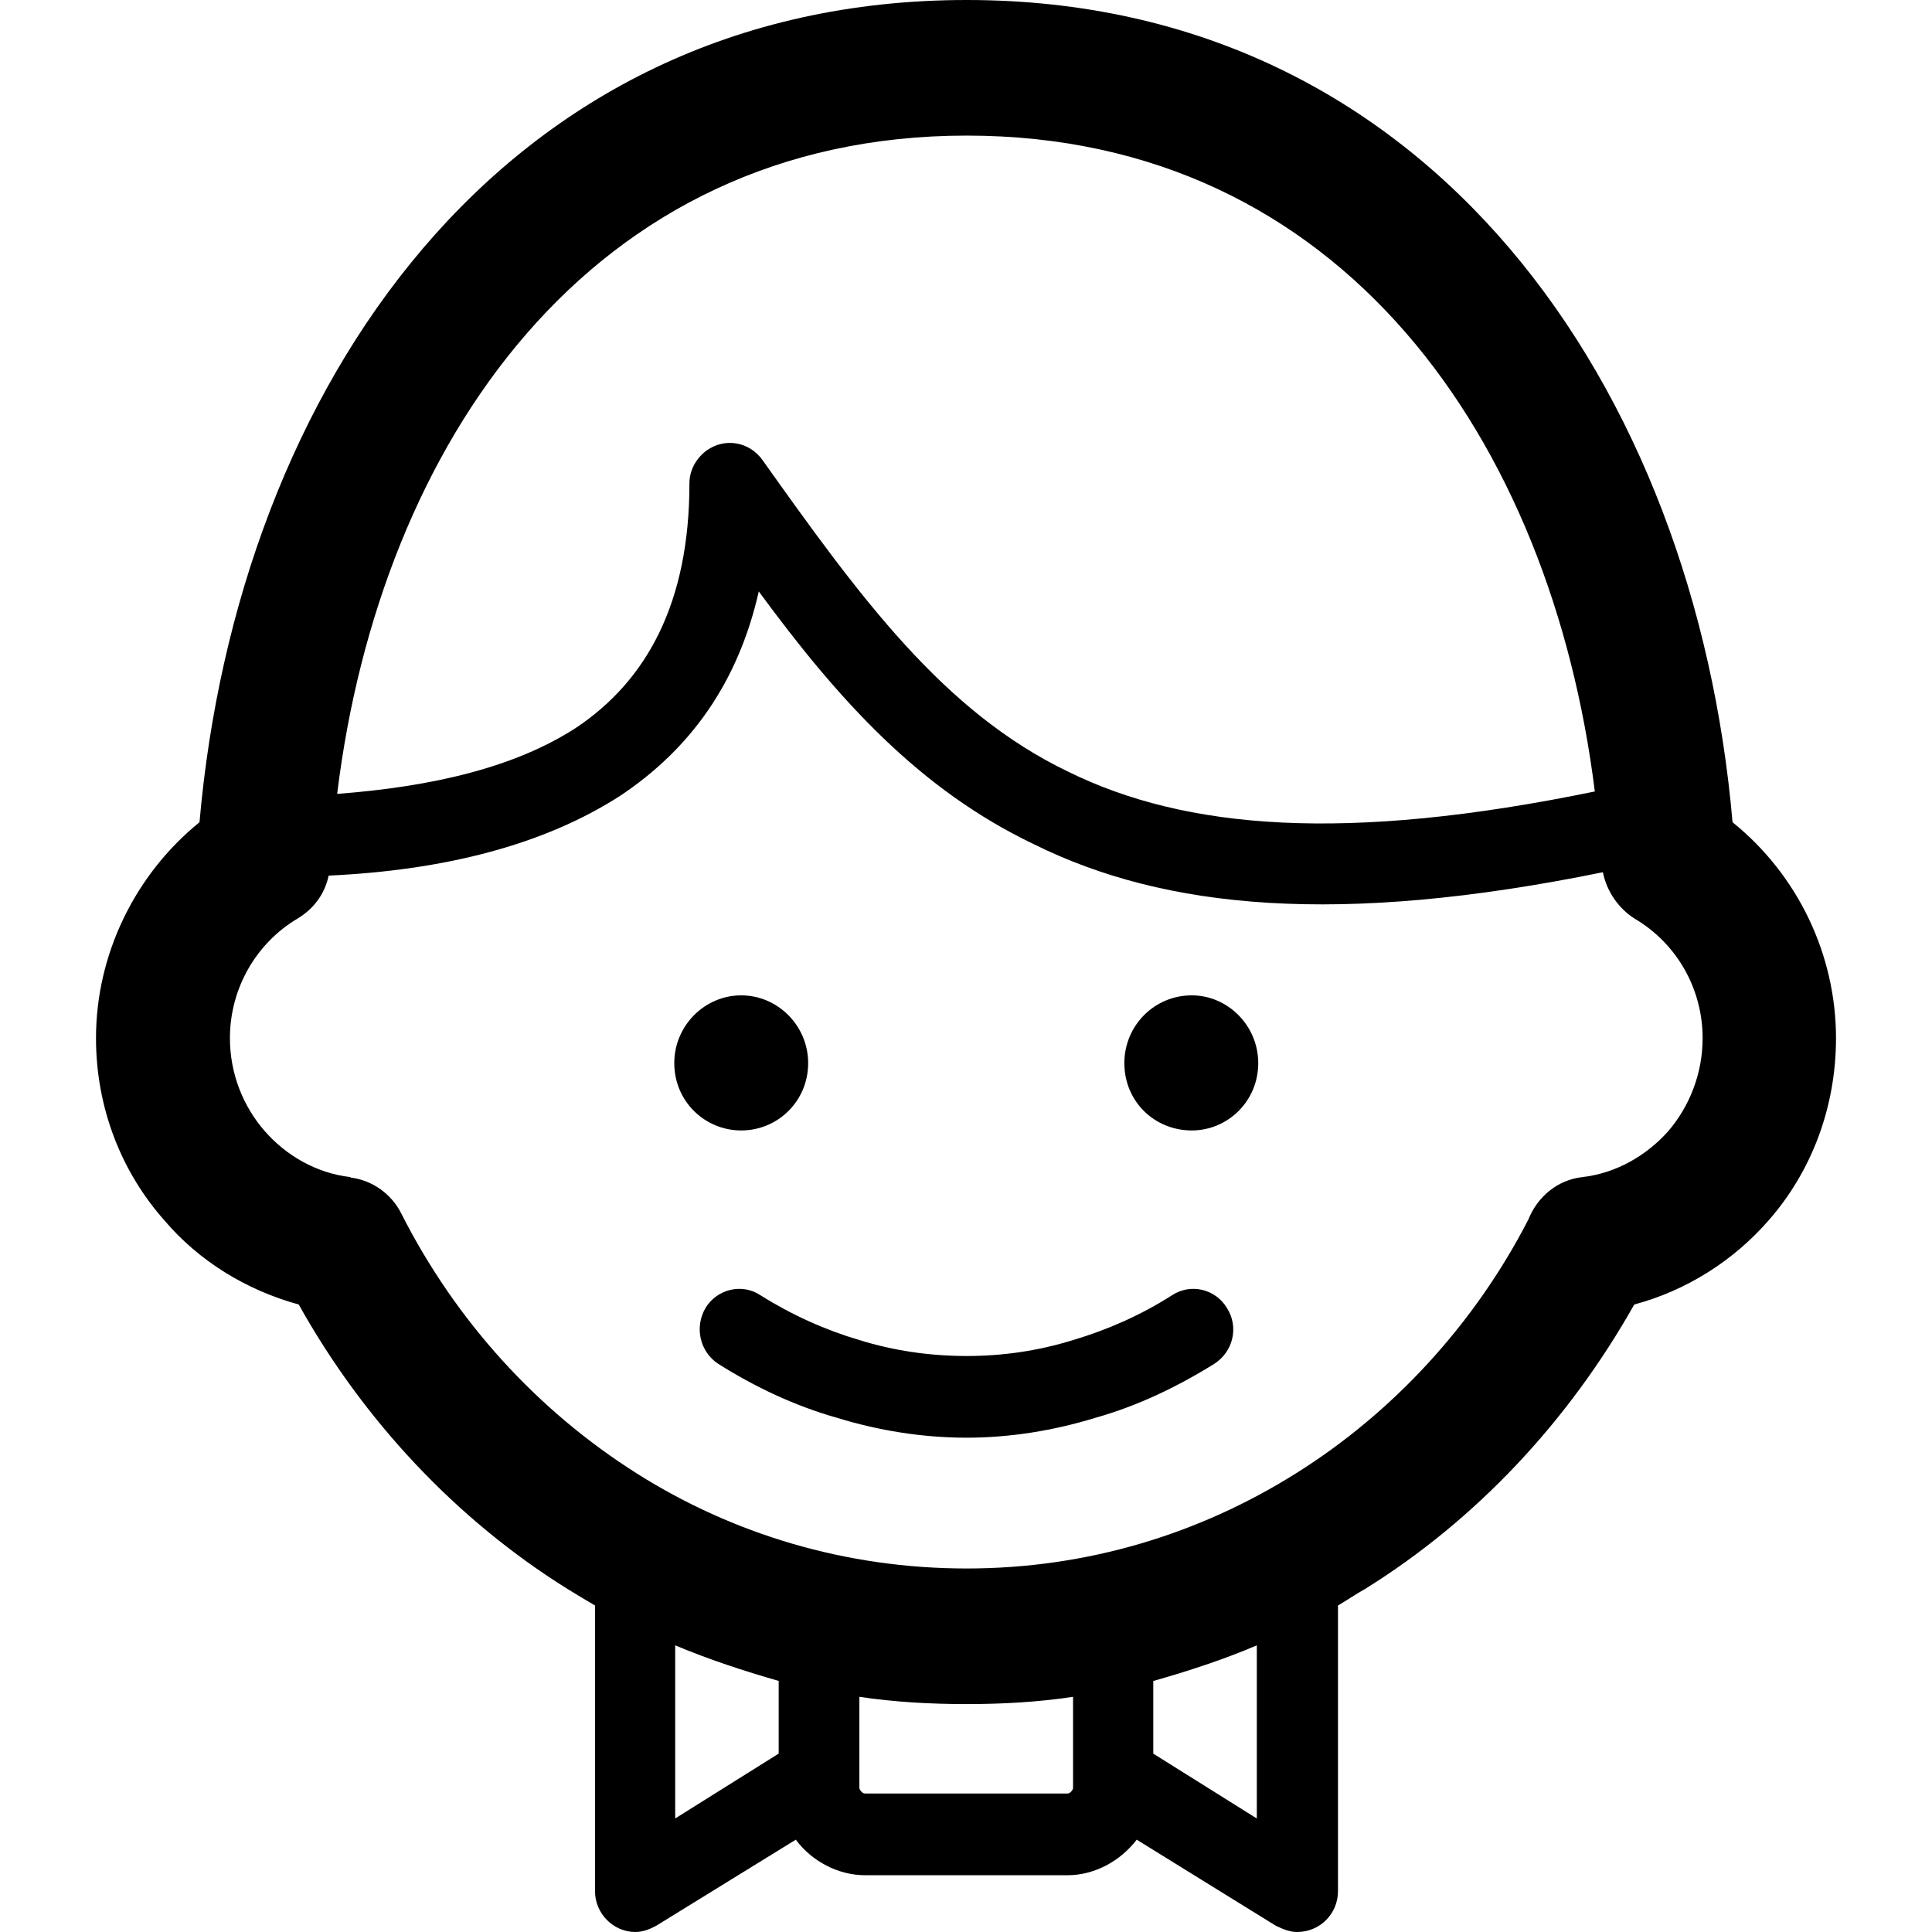 <svg t="1586788962144" class="icon" viewBox="0 0 1024 1024" version="1.1" xmlns="http://www.w3.org/2000/svg" p-id="18003" width="48" height="48"><path d="M512.37 0c246.097 0 386.025 205.927 405.912 435.805 34.463 27.762 54.837 70.063 54.837 114.406 0 37.208-13.312 71.111-35.709 96.615-18.64 21.386-43.548 37.19-71.219 44.596-34.752 61.664-83.556 113.936-142.42 150.603-5.057 2.818-9.826 6.123-14.612 8.923l0 151.397c0 11.975-9.573 21.657-21.657 21.657-4.01 0-7.532-1.535-11.307-3.323l-73.712-45.607c-8.561 11.199-22.18 18.839-36.739 18.839L458.545 993.908c-14.612 0-28.448-7.64-36.757-18.839l-73.965 45.607c-3.287 1.788-7.062 3.323-11.09 3.323-11.56 0-21.368-9.681-21.368-21.657l0-151.397c-4.805-2.8-9.826-5.87-14.847-8.923-58.648-36.666-107.723-88.938-142.186-150.603-27.942-7.658-53.085-23.21-71.201-44.596C64.482 621.321 50.881 587.419 50.881 550.211c0-44.361 20.645-86.644 54.855-114.406C125.857 205.927 265.785 0 512.37 0M666.134 872.079 666.134 872.079c-17.394 7.424-35.98 13.529-54.873 18.875l0 38.509 54.873 34.372L666.134 872.079zM412.721 929.444 412.721 929.444l0-38.509c-18.586-5.346-37.226-11.451-54.855-18.875l0 91.756L412.721 929.444zM568.742 899.353 568.742 899.353c-18.622 2.8-37.479 3.847-56.372 3.847-19.128 0-38.238-1.048-56.878-3.847l0 48.19c0 0.741 0.524 1.517 1.048 2.005 0.488 0.524 0.993 1.048 2.005 1.048l107.199 0c0.993 0 1.481-0.506 2.005-1.048 0.47-0.488 0.993-1.264 0.993-2.005L568.742 899.353zM392.853 527.561 392.853 527.561c19.381 0 35.492 16.075 35.492 35.908 0 20.157-16.111 35.691-35.492 35.691-19.363 0-35.474-15.515-35.474-35.691C357.379 543.618 373.49 527.561 392.853 527.561M631.653 527.561 631.653 527.561c19.146 0 35.239 16.075 35.239 35.908 0 20.157-16.111 35.691-35.239 35.691-19.886 0-35.727-15.515-35.727-35.691C595.944 543.618 611.785 527.561 631.653 527.561M380.516 722.759 380.516 722.759c-9.555-6.376-12.571-19.363-6.539-29.568 6.051-9.952 19.363-13.258 29.189-6.611 16.617 10.422 34.21 18.333 52.326 23.68 18.153 5.635 37.262 8.453 56.878 8.453 19.381 0 38.274-2.818 56.372-8.453 18.116-5.346 35.98-13.24 52.344-23.68 10.061-6.647 23.138-3.342 29.17 6.611 6.539 10.187 3.287 23.192-6.52 29.568-19.634 12.246-40.766 22.433-63.434 28.791-21.62 6.629-44.776 10.458-67.95 10.458-23.625 0-46.799-3.829-68.438-10.458C421.283 745.192 399.897 735.005 380.516 722.759M849.555 462.302 849.555 462.302c-139.892 28.538-231.973 19.616-301.422-14.775-60.888-29.044-103.677-76.457-145.961-134.058-11.072 48.93-36.739 83.845-73.459 108.319-40.766 26.244-93.598 39.484-154.522 42.302-2.005 9.428-7.532 17.322-16.346 22.686-22.379 13.258-35.98 37.443-35.98 63.434 0 18.875 7.044 36.197 18.369 49.201 11.325 12.987 27.436 22.433 45.553 24.474l0 0.253c11.054 1.246 21.639 8.417 26.931 19.11 28.936 57.077 72.195 104.49 125.045 137.869 50.574 31.88 110.216 50.213 174.625 50.213 63.922 0 123.329-18.351 174.156-50.213 51.82-32.349 95.134-79.51 123.545-134.816 4.805-11.975 15.353-20.88 28.448-22.397 18.116-2.041 34.228-11.488 45.77-24.474 11.09-13.005 18.116-30.326 18.116-49.201 0-25.991-13.565-50.177-36.215-63.434C857.882 481.43 851.596 472.507 849.555 462.302M178.707 420.777 178.707 420.777c50.574-3.847 94.357-14.034 126.833-35.185 37.226-24.962 59.876-65.999 59.876-129.452 0-6.629 3.269-13.005 9.067-17.34 9.555-6.882 22.65-4.841 29.694 5.094 51.315 72.14 95.621 133.299 162.036 165.143 62.152 30.579 146.737 37.732 279.079 10.458C822.137 233.96 711.687 71.869 512.37 71.869 312.602 71.869 201.357 235.495 178.707 420.777" p-id="18004"></path></svg>